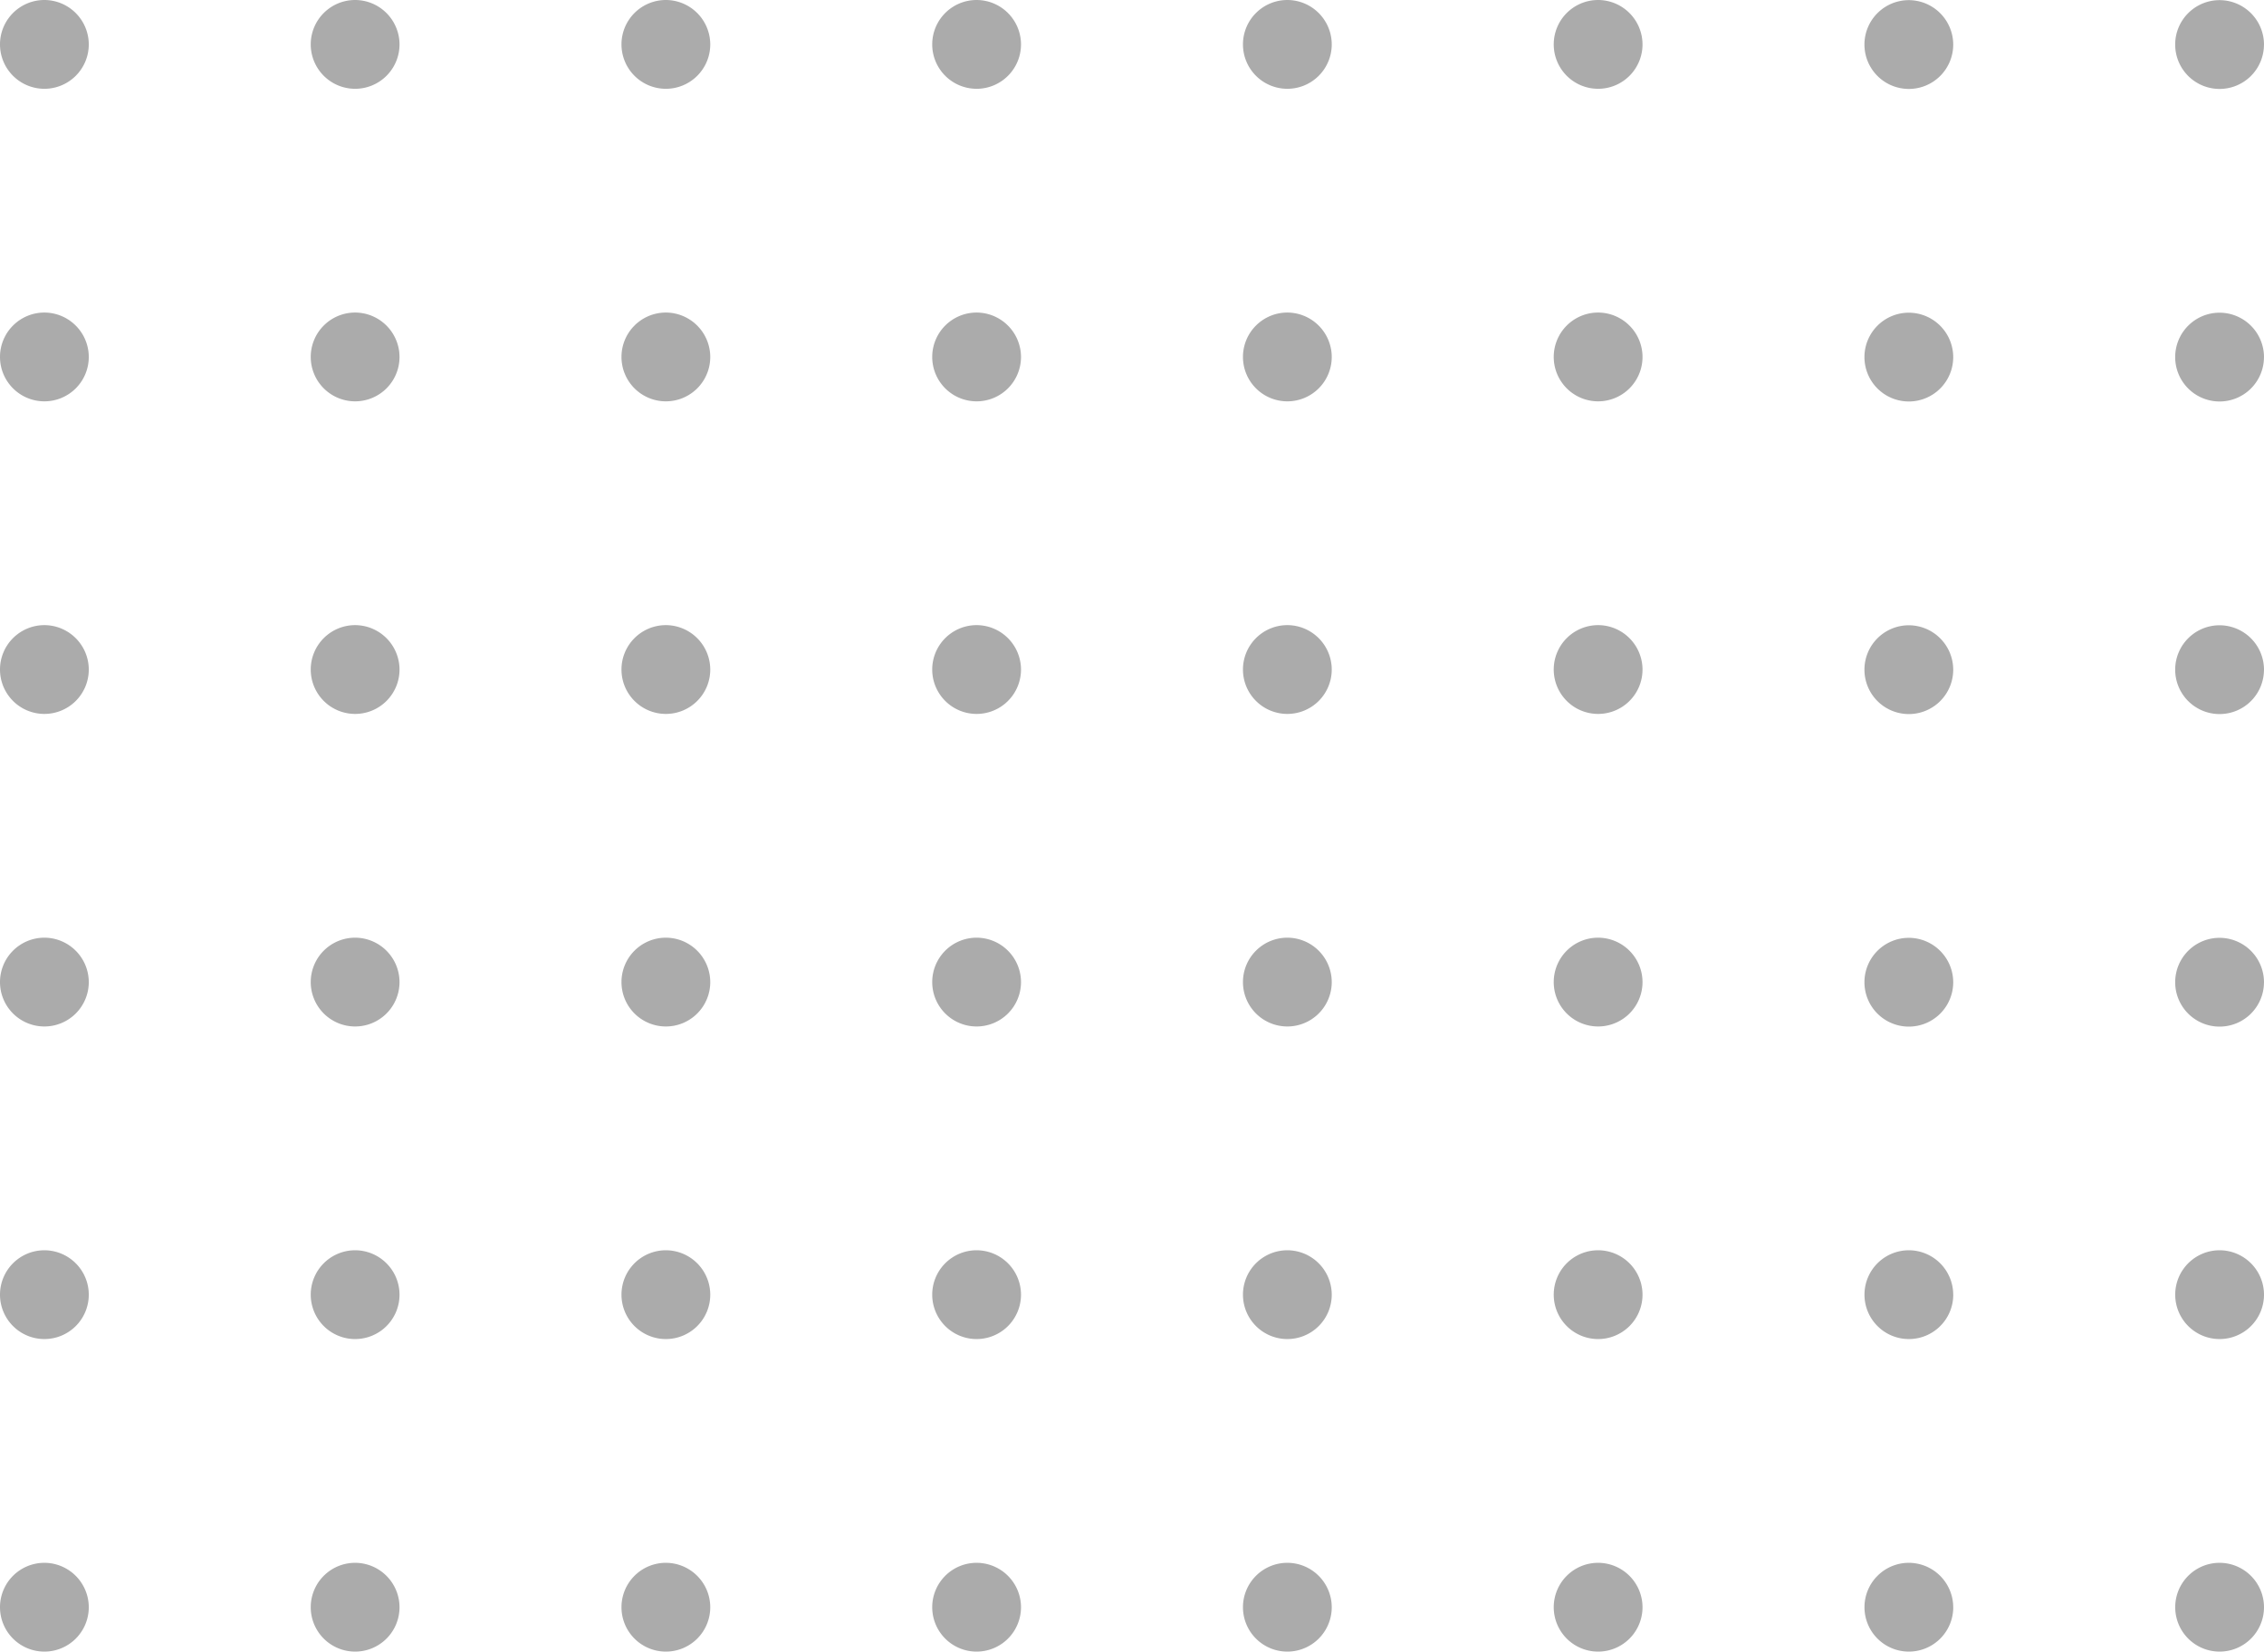 <svg xmlns="http://www.w3.org/2000/svg" width="63.853" height="46.591" viewBox="0 0 63.853 46.591">
  <path id="Shape" d="M1329.216,825.025a1.252,1.252,0,1,1-1.252-1.26A1.256,1.256,0,0,1,1329.216,825.025Zm8.764,0a1.252,1.252,0,1,1-1.252-1.26A1.256,1.256,0,0,1,1337.98,825.025Zm-8.764-8.815a1.252,1.252,0,1,1-1.252-1.259A1.255,1.255,0,0,1,1329.216,816.21Zm8.764,0a1.252,1.252,0,1,1-1.252-1.259A1.255,1.255,0,0,1,1337.98,816.21Zm-8.764-8.814a1.252,1.252,0,1,1-1.252-1.26A1.256,1.256,0,0,1,1329.216,807.4Zm8.764,0a1.252,1.252,0,1,1-1.252-1.26A1.256,1.256,0,0,1,1337.98,807.4Zm-8.764-8.815a1.252,1.252,0,1,1-1.252-1.259A1.256,1.256,0,0,1,1329.216,798.581Zm8.764,0a1.252,1.252,0,1,1-1.252-1.259A1.256,1.256,0,0,1,1337.98,798.581Zm-8.764-8.815a1.252,1.252,0,1,1-1.252-1.259A1.256,1.256,0,0,1,1329.216,789.766Zm8.764,0a1.252,1.252,0,1,1-1.252-1.259A1.256,1.256,0,0,1,1337.98,789.766Zm-8.764-8.814a1.252,1.252,0,1,1-1.252-1.259A1.256,1.256,0,0,1,1329.216,780.952Zm8.764,0a1.252,1.252,0,1,1-1.252-1.259A1.256,1.256,0,0,1,1337.98,780.952Zm8.764,44.073a1.252,1.252,0,1,1-1.252-1.26A1.256,1.256,0,0,1,1346.744,825.025Zm8.764,0a1.252,1.252,0,1,1-1.252-1.26A1.255,1.255,0,0,1,1355.508,825.025Zm-8.764-8.815a1.252,1.252,0,1,1-1.252-1.259A1.255,1.255,0,0,1,1346.744,816.21Zm8.764,0a1.252,1.252,0,1,1-1.252-1.259A1.255,1.255,0,0,1,1355.508,816.21Zm-8.764-8.814a1.252,1.252,0,1,1-1.252-1.26A1.256,1.256,0,0,1,1346.744,807.4Zm8.764,0a1.252,1.252,0,1,1-1.252-1.26A1.255,1.255,0,0,1,1355.508,807.4Zm-8.764-8.815a1.252,1.252,0,1,1-1.252-1.259A1.256,1.256,0,0,1,1346.744,798.581Zm8.764,0a1.252,1.252,0,1,1-1.252-1.259A1.255,1.255,0,0,1,1355.508,798.581Zm-8.764-8.815a1.252,1.252,0,1,1-1.252-1.259A1.256,1.256,0,0,1,1346.744,789.766Zm8.764,0a1.252,1.252,0,1,1-1.252-1.259A1.256,1.256,0,0,1,1355.508,789.766Zm-8.764-8.814a1.252,1.252,0,1,1-1.252-1.259A1.256,1.256,0,0,1,1346.744,780.952Zm8.764,0a1.252,1.252,0,1,1-1.252-1.259A1.255,1.255,0,0,1,1355.508,780.952Zm8.764,44.073a1.252,1.252,0,1,1-1.252-1.26A1.255,1.255,0,0,1,1364.272,825.025Zm8.765,0a1.252,1.252,0,1,1-1.252-1.26A1.256,1.256,0,0,1,1373.037,825.025Zm-8.765-8.815a1.252,1.252,0,1,1-1.252-1.259A1.255,1.255,0,0,1,1364.272,816.21Zm8.765,0a1.252,1.252,0,1,1-1.252-1.259A1.255,1.255,0,0,1,1373.037,816.21Zm-8.765-8.814a1.252,1.252,0,1,1-1.252-1.26A1.255,1.255,0,0,1,1364.272,807.4Zm8.765,0a1.252,1.252,0,1,1-1.252-1.26A1.256,1.256,0,0,1,1373.037,807.4Zm-8.765-8.815a1.252,1.252,0,1,1-1.252-1.259A1.255,1.255,0,0,1,1364.272,798.581Zm8.765,0a1.252,1.252,0,1,1-1.252-1.259A1.256,1.256,0,0,1,1373.037,798.581Zm-8.765-8.815a1.252,1.252,0,1,1-1.252-1.259A1.256,1.256,0,0,1,1364.272,789.766Zm8.765,0a1.252,1.252,0,1,1-1.252-1.259A1.256,1.256,0,0,1,1373.037,789.766Zm-8.765-8.814a1.252,1.252,0,1,1-1.252-1.259A1.255,1.255,0,0,1,1364.272,780.952Zm8.765,0a1.252,1.252,0,1,1-1.252-1.259A1.256,1.256,0,0,1,1373.037,780.952Zm8.764,44.073a1.252,1.252,0,1,1-1.252-1.26A1.256,1.256,0,0,1,1381.8,825.025Zm8.764,0a1.252,1.252,0,1,1-1.252-1.26A1.256,1.256,0,0,1,1390.565,825.025Zm-8.764-8.815a1.252,1.252,0,1,1-1.252-1.259A1.255,1.255,0,0,1,1381.8,816.21Zm8.764,0a1.252,1.252,0,1,1-1.252-1.259A1.255,1.255,0,0,1,1390.565,816.21ZM1381.8,807.4a1.252,1.252,0,1,1-1.252-1.26A1.256,1.256,0,0,1,1381.8,807.4Zm8.764,0a1.252,1.252,0,1,1-1.252-1.26A1.256,1.256,0,0,1,1390.565,807.4Zm-8.764-8.815a1.252,1.252,0,1,1-1.252-1.259A1.256,1.256,0,0,1,1381.8,798.581Zm8.764,0a1.252,1.252,0,1,1-1.252-1.259A1.256,1.256,0,0,1,1390.565,798.581Zm-8.764-8.815a1.252,1.252,0,1,1-1.252-1.259A1.256,1.256,0,0,1,1381.8,789.766Zm8.764,0a1.252,1.252,0,1,1-1.252-1.259A1.256,1.256,0,0,1,1390.565,789.766Zm-8.764-8.814a1.252,1.252,0,1,1-1.252-1.259A1.256,1.256,0,0,1,1381.8,780.952Zm8.764,0a1.252,1.252,0,1,1-1.252-1.259A1.256,1.256,0,0,1,1390.565,780.952Z" transform="translate(-1326.712 -779.693)" fill="#7a7a7a" opacity="0.63"/>
</svg>
